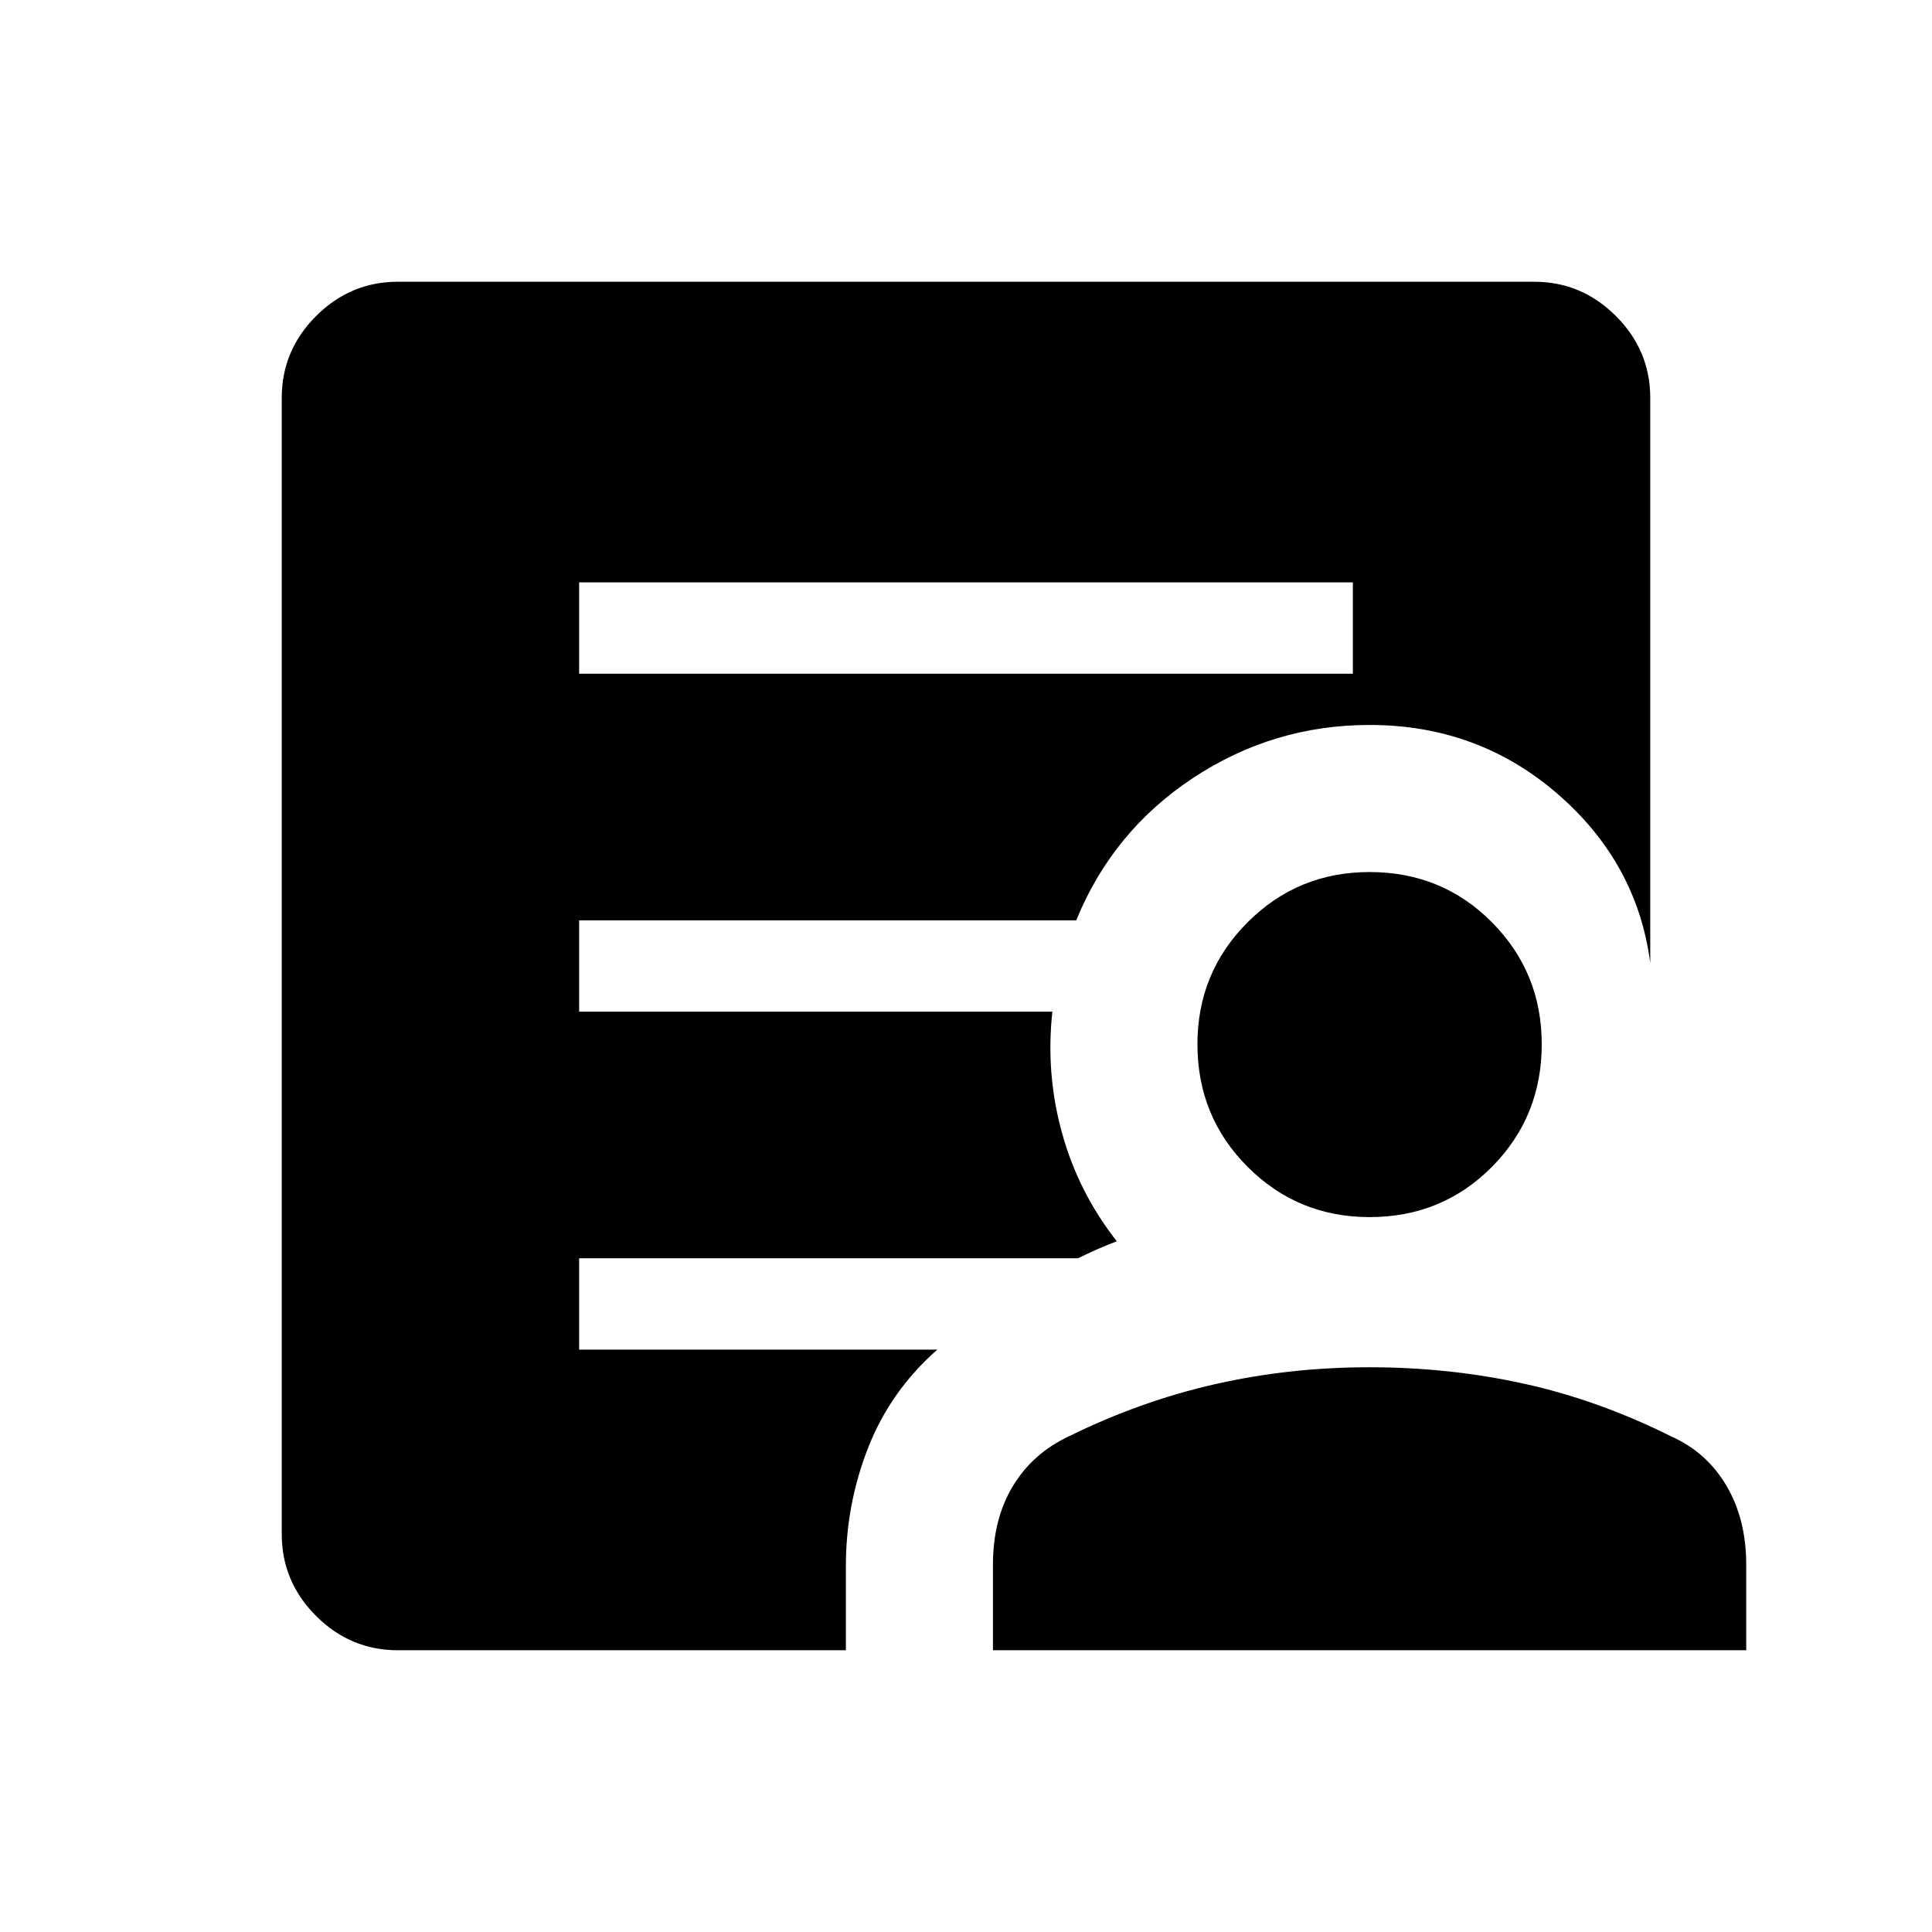 <svg xmlns="http://www.w3.org/2000/svg" width="48" height="48" viewBox="0 -960 960 960"><path d="M287.77-625.23h384.46v-45.38H287.77v45.38ZM197.69-140q-23.59 0-40.64-17.05T140-197.69v-564.62q0-23.59 17.05-40.64T197.69-820h564.62q23.59 0 40.64 17.05T820-762.31v280.77q-6.54-49.77-46.08-84t-93.38-34.23q-47.84 0-87.77 26.38-39.93 26.39-58 70.7h-247v45.38h235.15q-3.38 30.77 4.81 60.35 8.19 29.57 27.19 53.73-5 1.92-9.81 4.04-4.8 2.11-9.42 4.42H287.77v45.38h178q-23.23 20.39-34.35 48.64-11.11 28.24-11.11 58.98V-140H197.69Zm295.7 0v-42.54q0-22.54 9.84-38.92 9.85-16.39 27.92-24.85 35.47-17.46 72.5-25.88 37.04-8.43 76.89-8.43 39.46 0 76.5 8.12t73.27 26.19q17.69 7.85 27.54 24.54 9.84 16.69 9.84 39.23V-140h-374.3Zm187.15-215.23q-35.64 0-60.59-24.95Q595-405.14 595-441.15q0-35.64 24.95-60.59 24.95-24.95 60.59-24.95 36.02 0 60.78 24.95 24.76 24.95 24.76 60.59 0 36.01-24.76 60.97-24.76 24.95-60.78 24.95Z"/></svg>